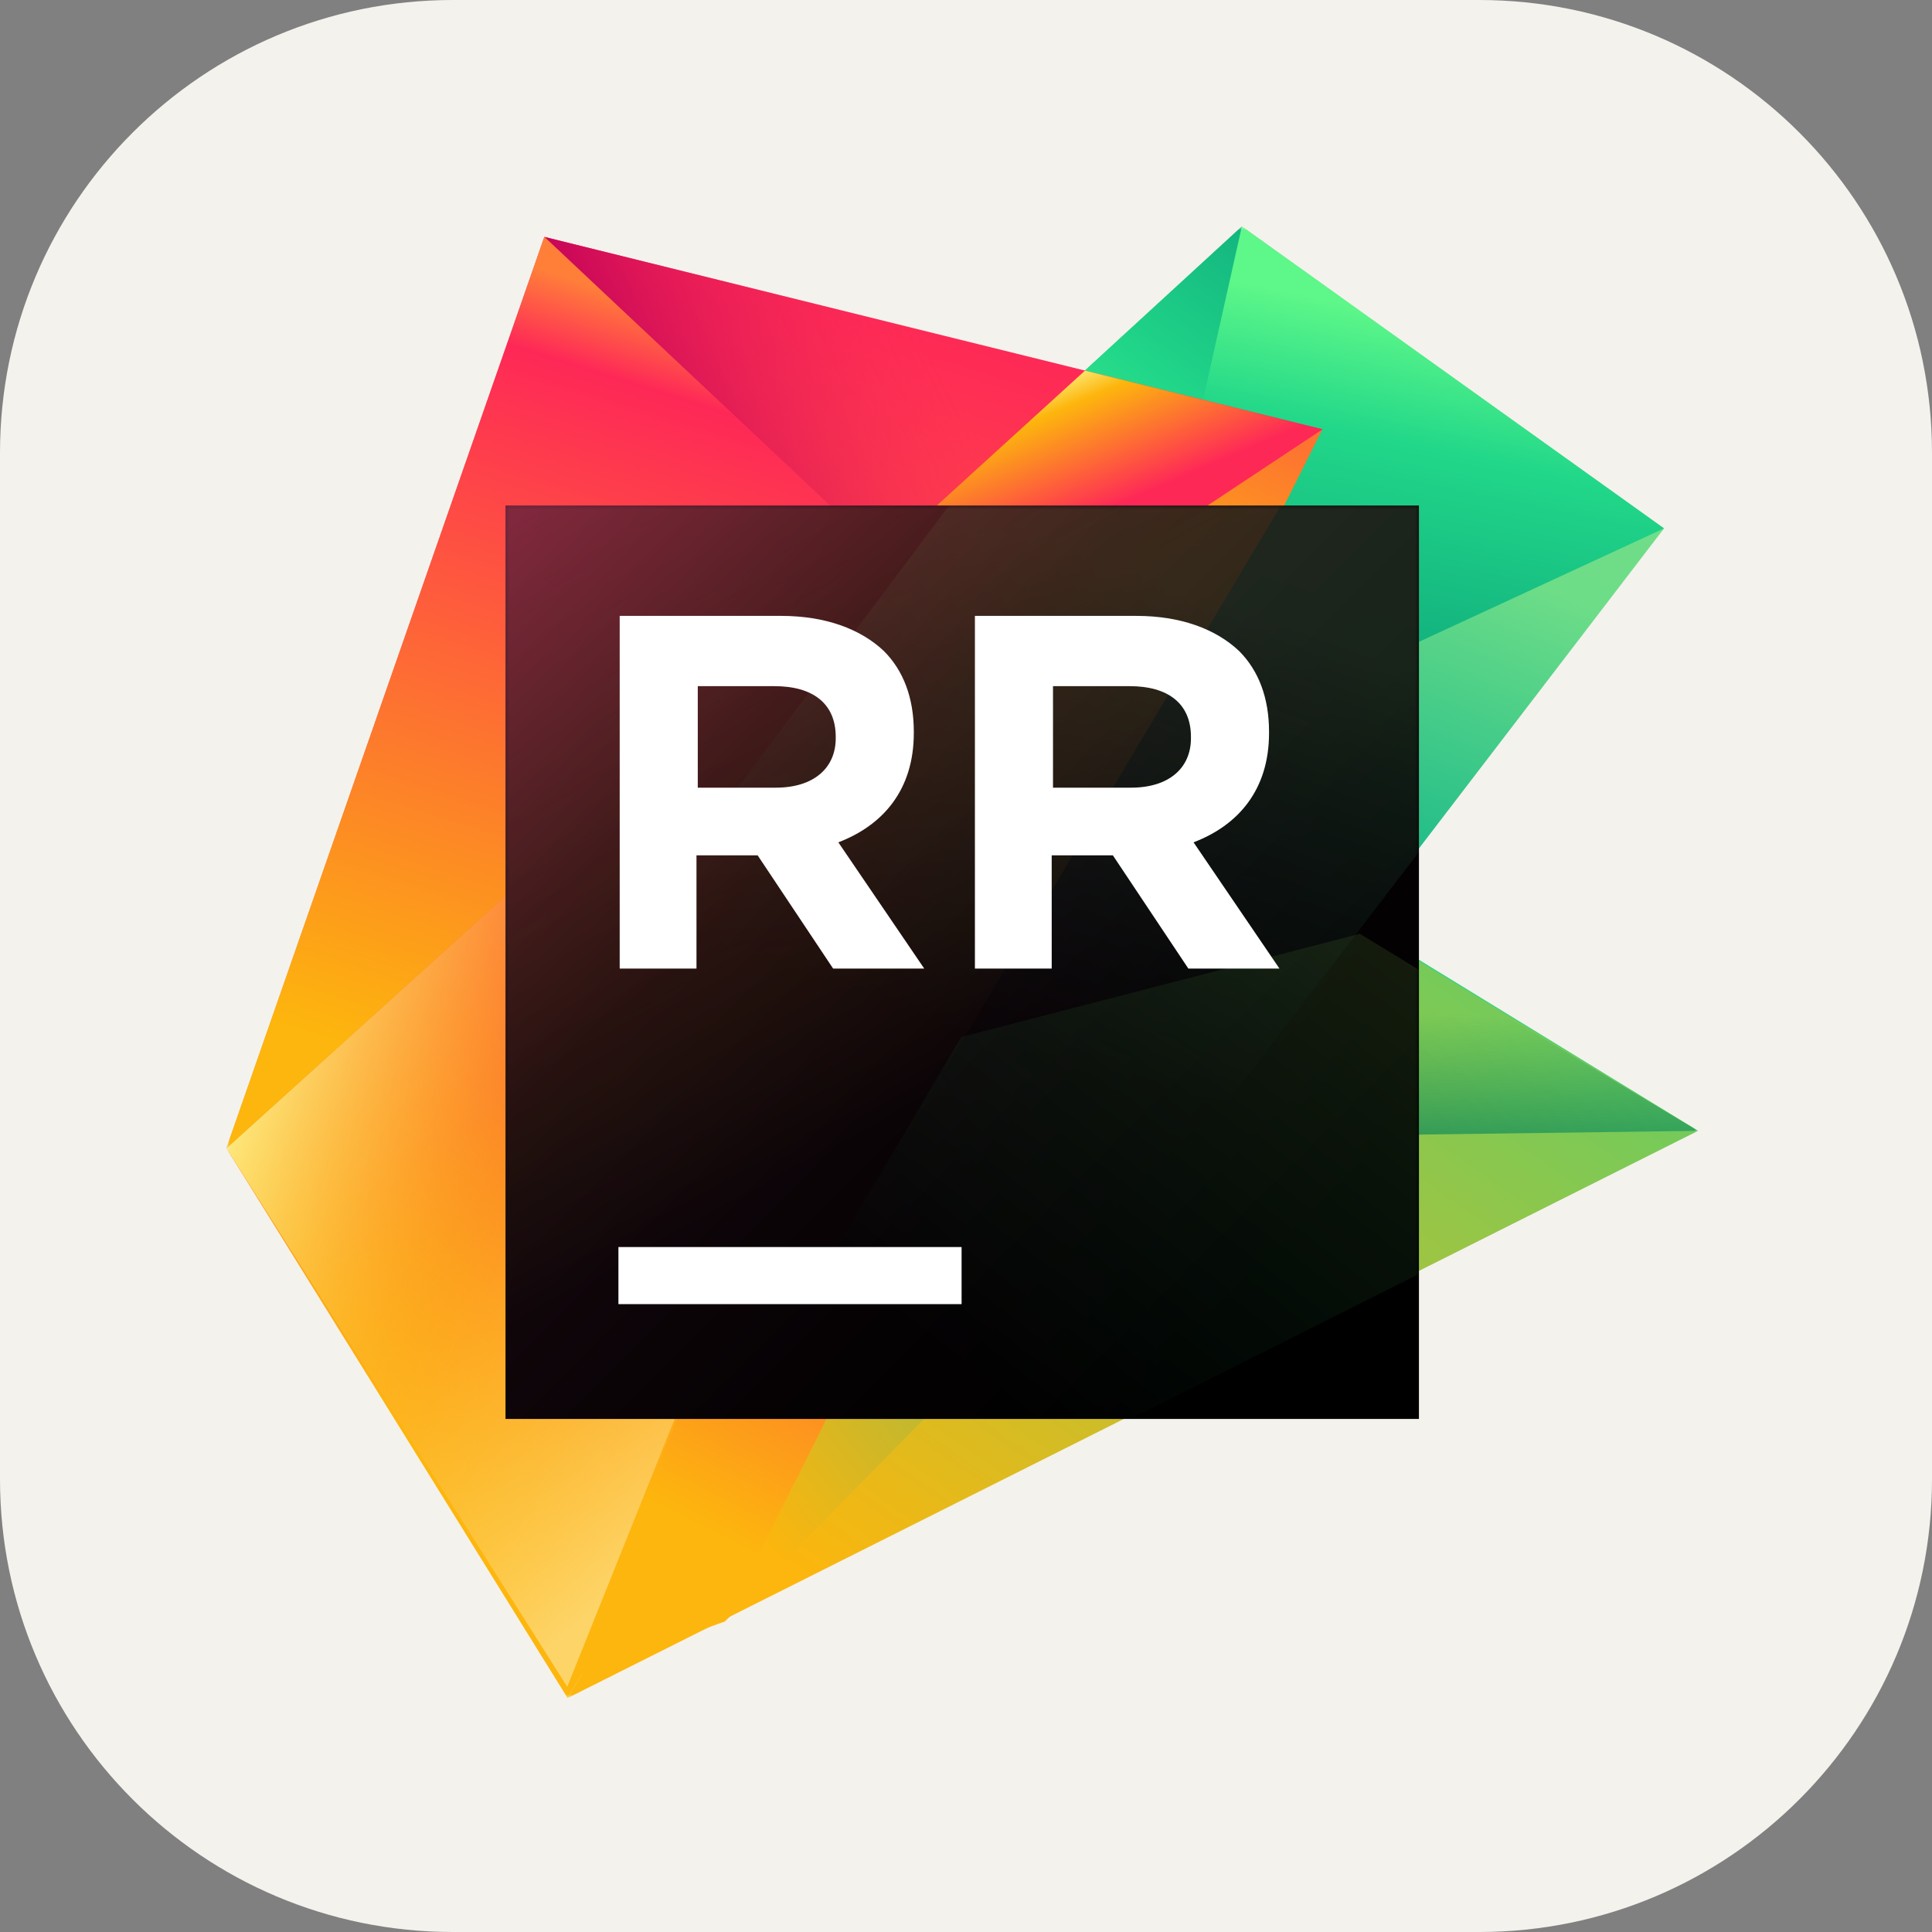 <svg width="256" height="256" viewBox="0 0 256 256" fill="none" xmlns="http://www.w3.org/2000/svg">
<rect x="0" y="0" width="256" height="256" fill="#808080" stroke="none"/>
<g id="RustRover" clip-path="url(#clip0_7_9)">
<path id="Vector" d="M196 0H60C26.863 0 0 26.863 0 60V196C0 229.137 26.863 256 60 256H196C229.137 256 256 229.137 256 196V60C256 26.863 229.137 0 196 0Z" fill="#F4F2ED"/>
<g id="Group 17">
<g id="Clip path group">
<mask id="mask0_7_9" style="mask-type:luminance" maskUnits="userSpaceOnUse" x="30" y="30" width="195" height="195">
<g id="v">
<path id="Vector_2" d="M30 30H225V225H30V30Z" fill="white"/>
</g>
</mask>
<g mask="url(#mask0_7_9)">
<g id="Group">
<path id="Vector_3" d="M164.553 30L220.491 70.017L163.03 145.054L108.265 81.709L164.553 30Z" fill="url(#paint0_linear_7_9)"/>
<path id="Vector_4" d="M164.553 30L220.491 70.017L148.093 103.525L108.265 81.709L164.553 30Z" fill="url(#paint1_linear_7_9)"/>
<path id="Vector_5" d="M164.553 30L148.093 103.525L108.265 81.709L164.553 30Z" fill="url(#paint2_linear_7_9)"/>
<path id="Vector_6" d="M225 149.844L148.493 102.954L51.702 171.221L74.578 215.228L225 149.844Z" fill="url(#paint3_linear_7_9)"/>
<path id="Vector_7" d="M225 149.843L180.55 122.797L127.368 136.563L75.211 225L225 149.843Z" fill="url(#paint4_linear_7_9)"/>
<path id="Vector_8" d="M179.955 122.952L225 149.842L159.042 150.723L179.955 122.952Z" fill="url(#paint5_linear_7_9)"/>
<path id="Vector_9" d="M136.892 133.676L96.085 214.835L159.043 150.724L136.892 133.676Z" fill="url(#paint6_linear_7_9)"/>
<path id="Vector_10" d="M72.129 31.388L175.225 56.882L75.211 225L30 152.15L72.129 31.388Z" fill="url(#paint7_linear_7_9)"/>
<path id="Vector_11" d="M175.225 56.882L131.669 85.826L75.164 223.514L77.163 221.72L96.085 214.835L175.225 56.882Z" fill="url(#paint8_linear_7_9)"/>
<path id="Vector_12" d="M72.129 31.388L143.752 49.123L116.942 73.541L72.129 31.388Z" fill="url(#paint9_linear_7_9)"/>
<path id="Vector_13" d="M175.225 56.881L143.708 49.088L143.752 49.122L116.942 73.54L130.105 86.612L175.225 56.881Z" fill="url(#paint10_linear_7_9)"/>
<path id="Vector_14" d="M75.164 223.513L30 152.15L116.943 73.54L130.106 86.612L75.164 223.513Z" fill="url(#paint11_linear_7_9)"/>
<path id="Vector_15" d="M75.164 223.513L30 152.15L116.943 73.54L130.106 86.612L75.164 223.513Z" fill="url(#paint12_linear_7_9)"/>
<path id="Vector_16" d="M75.164 223.513L30 152.15L116.943 73.54L130.106 86.612L75.164 223.513Z" fill="url(#paint13_linear_7_9)"/>
<path id="Vector_17" d="M72.129 31.388L30 152.149L116.942 73.54L72.129 31.388Z" fill="url(#paint14_linear_7_9)"/>
<path id="Vector_18" d="M136.993 133.544L180.328 122.464L151.381 104.601L136.993 133.544Z" fill="url(#paint15_linear_7_9)"/>
</g>
</g>
</g>
<path id="Vector_19" d="M188.017 66.983H66.983V188.017H188.017V66.983Z" fill="url(#paint16_linear_7_9)"/>
<g id="Clip path group_2">
<mask id="mask1_7_9" style="mask-type:luminance" maskUnits="userSpaceOnUse" x="66" y="66" width="123" height="123">
<g id="w">
<path id="Vector_20" d="M66.983 66.983H188.017V188.017H66.983V66.983Z" fill="white"/>
</g>
</mask>
<g mask="url(#mask1_7_9)">
<g id="Group_2" opacity="0.3">
<path id="Vector_21" opacity="0.5" d="M188.017 66.983H125.758L76.707 132.395L162.785 145.839L188.017 112.888V66.983Z" fill="url(#paint17_linear_7_9)"/>
<path id="Vector_22" d="M149.744 188.017L188.017 168.813V128.502L180.184 123.735L127.369 137.407L97.52 188.017H149.744Z" fill="url(#paint18_linear_7_9)"/>
<path id="Vector_23" d="M169.715 66.983H66.983V188.017H97.712L169.715 66.983Z" fill="url(#paint19_linear_7_9)"/>
</g>
</g>
</g>
<g id="Group_3">
<path id="Vector_24" d="M127.416 165.239H81.944V172.804H127.416V165.239Z" fill="white"/>
<path id="Vector_25" d="M82.112 81.608H103.496C109.359 81.608 114.015 83.332 117.119 86.264C119.705 88.851 121.085 92.472 121.085 96.956V97.128C121.085 104.716 116.947 109.372 111.083 111.613L122.465 128.34H110.393L100.392 113.338H92.287V128.34H82.112V81.608ZM102.806 104.37C107.807 104.37 110.739 101.784 110.739 97.818V97.645C110.739 93.162 107.635 90.92 102.633 90.92H92.459V104.37H102.806Z" fill="white"/>
<path id="Vector_26" d="M129.181 81.608H150.565C156.427 81.608 161.084 83.332 164.188 86.264C166.774 88.851 168.154 92.472 168.154 96.956V97.128C168.154 104.716 164.016 109.372 158.152 111.613L169.534 128.34H157.462L147.461 113.338H139.356V128.34H129.181V81.608ZM149.875 104.37C154.876 104.37 157.807 101.784 157.807 97.818V97.645C157.807 93.162 154.703 90.92 149.702 90.92H139.528V104.37H149.875Z" fill="white"/>
</g>
</g>
</g>
<defs>
<linearGradient id="paint0_linear_7_9" x1="146.32" y1="121.827" x2="176.605" y2="44.739" gradientUnits="userSpaceOnUse">
<stop offset="0.049" stop-color="#219E89"/>
<stop offset="0.279" stop-color="#21BD89"/>
<stop offset="0.753" stop-color="#6EDD88"/>
<stop offset="1" stop-color="#71DE88"/>
</linearGradient>
<linearGradient id="paint1_linear_7_9" x1="171.86" y1="38.939" x2="151.607" y2="138.887" gradientUnits="userSpaceOnUse">
<stop stop-color="#5EF789"/>
<stop offset="0.163" stop-color="#21D789"/>
<stop offset="0.505" stop-color="#0EA67B"/>
<stop offset="0.982" stop-color="#21D789"/>
</linearGradient>
<linearGradient id="paint2_linear_7_9" x1="113.741" y1="112.397" x2="181.61" y2="19.42" gradientUnits="userSpaceOnUse">
<stop offset="0.39" stop-color="#5EF789"/>
<stop offset="0.636" stop-color="#21D789"/>
<stop offset="0.928" stop-color="#0EA67B"/>
</linearGradient>
<linearGradient id="paint3_linear_7_9" x1="196.663" y1="76.727" x2="95.377" y2="222.295" gradientUnits="userSpaceOnUse">
<stop offset="0.244" stop-color="#21D789"/>
<stop offset="0.891" stop-color="#FDB60D"/>
</linearGradient>
<linearGradient id="paint4_linear_7_9" x1="229.165" y1="67.06" x2="122.321" y2="220.615" gradientUnits="userSpaceOnUse">
<stop stop-color="#21D789"/>
<stop offset="1" stop-color="#FDB60D"/>
</linearGradient>
<linearGradient id="paint5_linear_7_9" x1="191.583" y1="161.541" x2="192.762" y2="131.261" gradientUnits="userSpaceOnUse">
<stop offset="0.065" stop-color="#037F5C"/>
<stop offset="0.898" stop-color="#038E5C" stop-opacity="0"/>
</linearGradient>
<linearGradient id="paint6_linear_7_9" x1="170.362" y1="132.731" x2="63.792" y2="214.873" gradientUnits="userSpaceOnUse">
<stop stop-color="#21BD89"/>
<stop offset="0.733" stop-color="#FDB60D"/>
</linearGradient>
<linearGradient id="paint7_linear_7_9" x1="122.491" y1="41.605" x2="73.512" y2="196.614" gradientUnits="userSpaceOnUse">
<stop stop-color="#FE2857"/>
<stop offset="1" stop-color="#FDB60D"/>
</linearGradient>
<linearGradient id="paint8_linear_7_9" x1="173.951" y1="32.453" x2="80.469" y2="215.882" gradientUnits="userSpaceOnUse">
<stop offset="0.121" stop-color="#FD7430"/>
<stop offset="0.254" stop-color="#FDB60D"/>
<stop offset="0.535" stop-color="#FE2857"/>
<stop offset="0.914" stop-color="#FDB60D"/>
</linearGradient>
<linearGradient id="paint9_linear_7_9" x1="68.237" y1="64.76" x2="128.412" y2="36.626" gradientUnits="userSpaceOnUse">
<stop offset="0.216" stop-color="#BE0059"/>
<stop offset="0.884" stop-color="#FE2857" stop-opacity="0"/>
</linearGradient>
<linearGradient id="paint10_linear_7_9" x1="153.758" y1="83.159" x2="139.093" y2="48.859" gradientUnits="userSpaceOnUse">
<stop offset="0.46" stop-color="#FE2857"/>
<stop offset="0.853" stop-color="#FDB60D"/>
<stop offset="1" stop-color="#FDFFA1"/>
</linearGradient>
<linearGradient id="paint11_linear_7_9" x1="157.716" y1="49.715" x2="45.387" y2="197.284" gradientUnits="userSpaceOnUse">
<stop offset="0.272" stop-color="#FE2857"/>
<stop offset="1" stop-color="#FDB60D"/>
</linearGradient>
<linearGradient id="paint12_linear_7_9" x1="147.38" y1="205.271" x2="79.598" y2="129.214" gradientUnits="userSpaceOnUse">
<stop offset="0.39" stop-color="#FDD468"/>
<stop offset="0.975" stop-color="#FDB60D" stop-opacity="0"/>
</linearGradient>
<linearGradient id="paint13_linear_7_9" x1="99.636" y1="149.931" x2="32.964" y2="123.791" gradientUnits="userSpaceOnUse">
<stop offset="0.35" stop-color="#FDB60D" stop-opacity="0"/>
<stop offset="0.985" stop-color="#FDFFA1"/>
</linearGradient>
<linearGradient id="paint14_linear_7_9" x1="96.484" y1="40.014" x2="63.604" y2="144.073" gradientUnits="userSpaceOnUse">
<stop offset="0.03" stop-color="#FF7F39"/>
<stop offset="0.129" stop-color="#FE2857"/>
<stop offset="1" stop-color="#FDB60D"/>
</linearGradient>
<linearGradient id="paint15_linear_7_9" x1="117.947" y1="152.344" x2="164.331" y2="114.767" gradientUnits="userSpaceOnUse">
<stop offset="0.065" stop-color="#037F5C"/>
<stop offset="0.898" stop-color="#038E5C" stop-opacity="0"/>
</linearGradient>
<linearGradient id="paint16_linear_7_9" x1="65.002" y1="65.002" x2="179.124" y2="179.124" gradientUnits="userSpaceOnUse">
<stop offset="0.028" stop-color="#5A1F3A"/>
<stop offset="0.08" stop-color="#4E1B32"/>
<stop offset="0.277" stop-color="#260D18"/>
<stop offset="0.38" stop-color="#16080E"/>
<stop offset="0.391" stop-color="#15080E"/>
<stop offset="0.683" stop-color="#060204"/>
<stop offset="0.914"/>
</linearGradient>
<linearGradient id="paint17_linear_7_9" x1="127.811" y1="141.204" x2="156.289" y2="61.595" gradientUnits="userSpaceOnUse">
<stop offset="0.049" stop-color="#219E89" stop-opacity="0"/>
<stop offset="0.822" stop-color="#6EDD88"/>
<stop offset="1" stop-color="#71DE88"/>
</linearGradient>
<linearGradient id="paint18_linear_7_9" x1="148.522" y1="197.837" x2="257.58" y2="57.388" gradientUnits="userSpaceOnUse">
<stop stop-color="#21D789" stop-opacity="0"/>
<stop offset="1" stop-color="#FDB60D"/>
</linearGradient>
<linearGradient id="paint19_linear_7_9" x1="70.208" y1="39.589" x2="127.174" y2="143.586" gradientUnits="userSpaceOnUse">
<stop stop-color="#FE2857"/>
<stop offset="1" stop-color="#FDB60D" stop-opacity="0"/>
</linearGradient>
<clipPath id="clip0_7_9">
<rect width="256" height="256" fill="white"/>
</clipPath>
</defs>
</svg>
